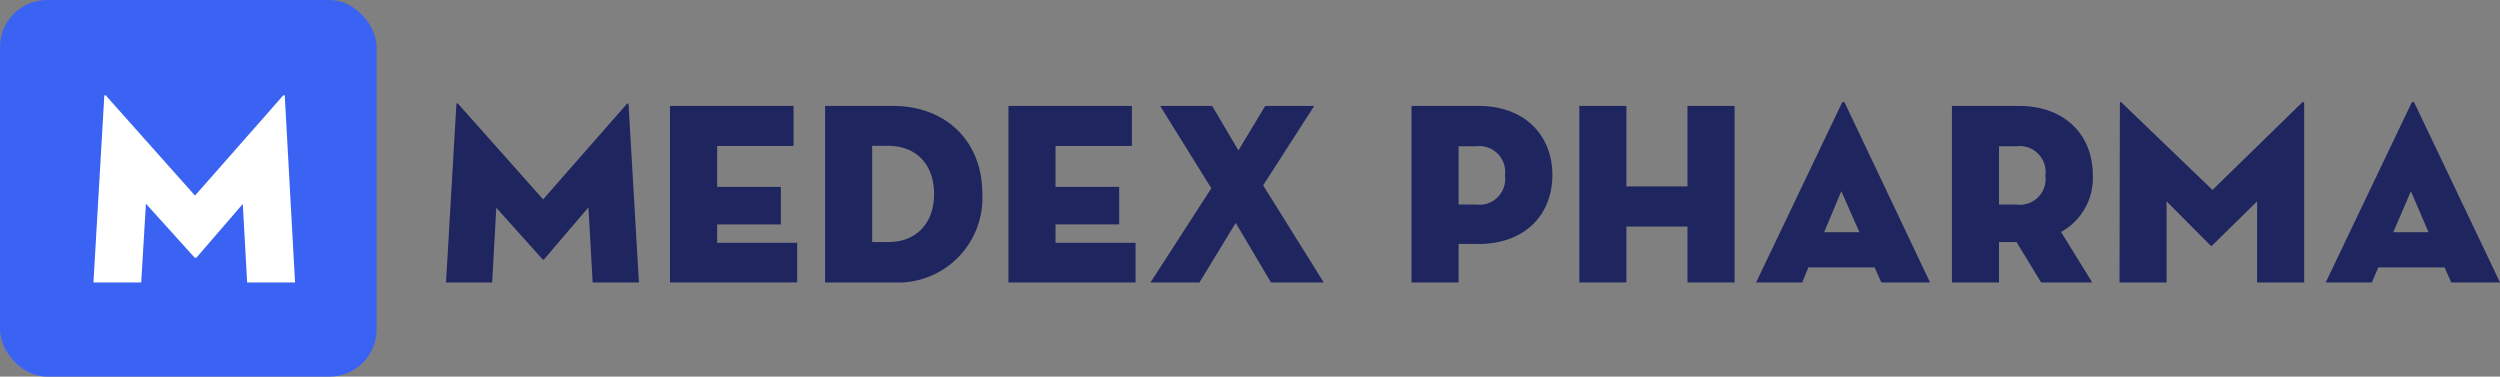 <svg id="Logo" xmlns="http://www.w3.org/2000/svg" width="212.43" height="32" viewBox="0 0 212.43 32">
  <rect x="0" y="0" width="212.43" height="32" fill="#808080" stroke="none"/>
  <g id="Group_16824" data-name="Group 16824">
    <g id="Medex_Pharma" data-name="Medex Pharma">
      <g id="Group_17046" data-name="Group 17046">
        <path id="Path_22015" data-name="Path 22015" d="M38.78,8.88c0-.15.11-.13.2,0l7.17,8.06,7.07-8.06c.08-.11.17-.13.19,0L54.29,24H50.36L50,17.62,46.26,22a.11.11,0,0,1-.19,0l-3.9-4.35L41.82,24H37.9Z" fill="#1f255e"/>
        <path id="Path_22016" data-name="Path 22016" d="M56.93,9h10.5v3.4H60.94v3.48h5.41v3.19H60.94v1.56h6.8V24H56.93Z" fill="#1f255e"/>
        <path id="Path_22017" data-name="Path 22017" d="M70.11,9H75.9c4.31,0,7.57,2.84,7.57,7.48A7.182,7.182,0,0,1,75.9,24H70.11Zm5.35,11.57c2.42,0,3.91-1.61,3.91-4.09s-1.49-4.09-3.91-4.09H74.11v8.18Z" fill="#1f255e"/>
        <path id="Path_22018" data-name="Path 22018" d="M85.69,9H96.18v3.4H89.69v3.48H95.1v3.19H89.69v1.56h6.8V24H85.69Z" fill="#1f255e"/>
        <path id="Path_22019" data-name="Path 22019" d="M98.58,9H103l2.23,3.78L107.51,9h4.16l-4.34,6.75L112.48,24H108l-3-5.06L101.92,24H97.76l5.17-8Z" fill="#1f255e"/>
        <path id="Path_22020" data-name="Path 22020" d="M123.94,24h-4V9h5.68c4,0,6.29,2.55,6.29,5.87s-2.27,5.86-6.29,5.86h-1.68Zm1.48-6.62a2.19,2.19,0,0,0,2.46-2.47,2.2,2.2,0,0,0-2.46-2.48h-1.48v4.95Z" fill="#1f255e"/>
        <path id="Path_22021" data-name="Path 22021" d="M143.39,9h4V24h-4V19.25H138.2V24h-4V9h4v6.84h5.19Z" fill="#1f255e"/>
        <path id="Path_22022" data-name="Path 22022" d="M153.14,24h-3.92L156.5,8.77c.07-.15.2-.15.27,0L164,24h-4.14l-.57-1.28h-5.63Zm3.32-7.75L155,19.73h3Z" fill="#1f255e"/>
        <path id="Path_22023" data-name="Path 22023" d="M177.78,24h-4.34l-2.09-3.43h-1.49V24h-4V9h5.68c4,0,6.29,2.55,6.29,5.87a5.22,5.22,0,0,1-2.7,4.84Zm-6.45-6.62a2.19,2.19,0,0,0,2.47-2.47,2.2,2.2,0,0,0-2.47-2.48h-1.47v4.95Z" fill="#1f255e"/>
        <path id="Path_22024" data-name="Path 22024" d="M180.13,8.77c0-.13.09-.15.2,0L188,16.14l7.59-7.41c.09-.09.2-.07.2,0V24h-4V17.11L188,20.83c-.09.09-.11.09-.2,0l-3.7-3.72V24h-4Z" fill="#1f255e"/>
        <path id="Path_22025" data-name="Path 22025" d="M201.54,24h-3.92L204.9,8.77c.07-.15.2-.15.27,0L212.43,24h-4.14l-.57-1.28h-5.63Zm3.32-7.75-1.5,3.48h3Z" fill="#1f255e"/>
      </g>
    </g>
  </g>
  <g id="Group_16887" data-name="Group 16887">
    <rect id="Rectangle_4270" data-name="Rectangle 4270" width="32" height="32" rx="4" fill="#3a63f3"/>
    <g id="M">
      <g id="Group_17047" data-name="Group 17047">
        <path id="Path_22026" data-name="Path 22026" d="M8.86,8.2c0-.16.12-.14.21,0l7.5,8.42L24,8.18c.09-.12.18-.14.2,0L25.07,24H21l-.37-6.67-3.91,4.53a.13.13,0,0,1-.21,0L12.4,17.31,12,24H7.94Z" fill="#fff"/>
      </g>
    </g>
  </g>
</svg>
